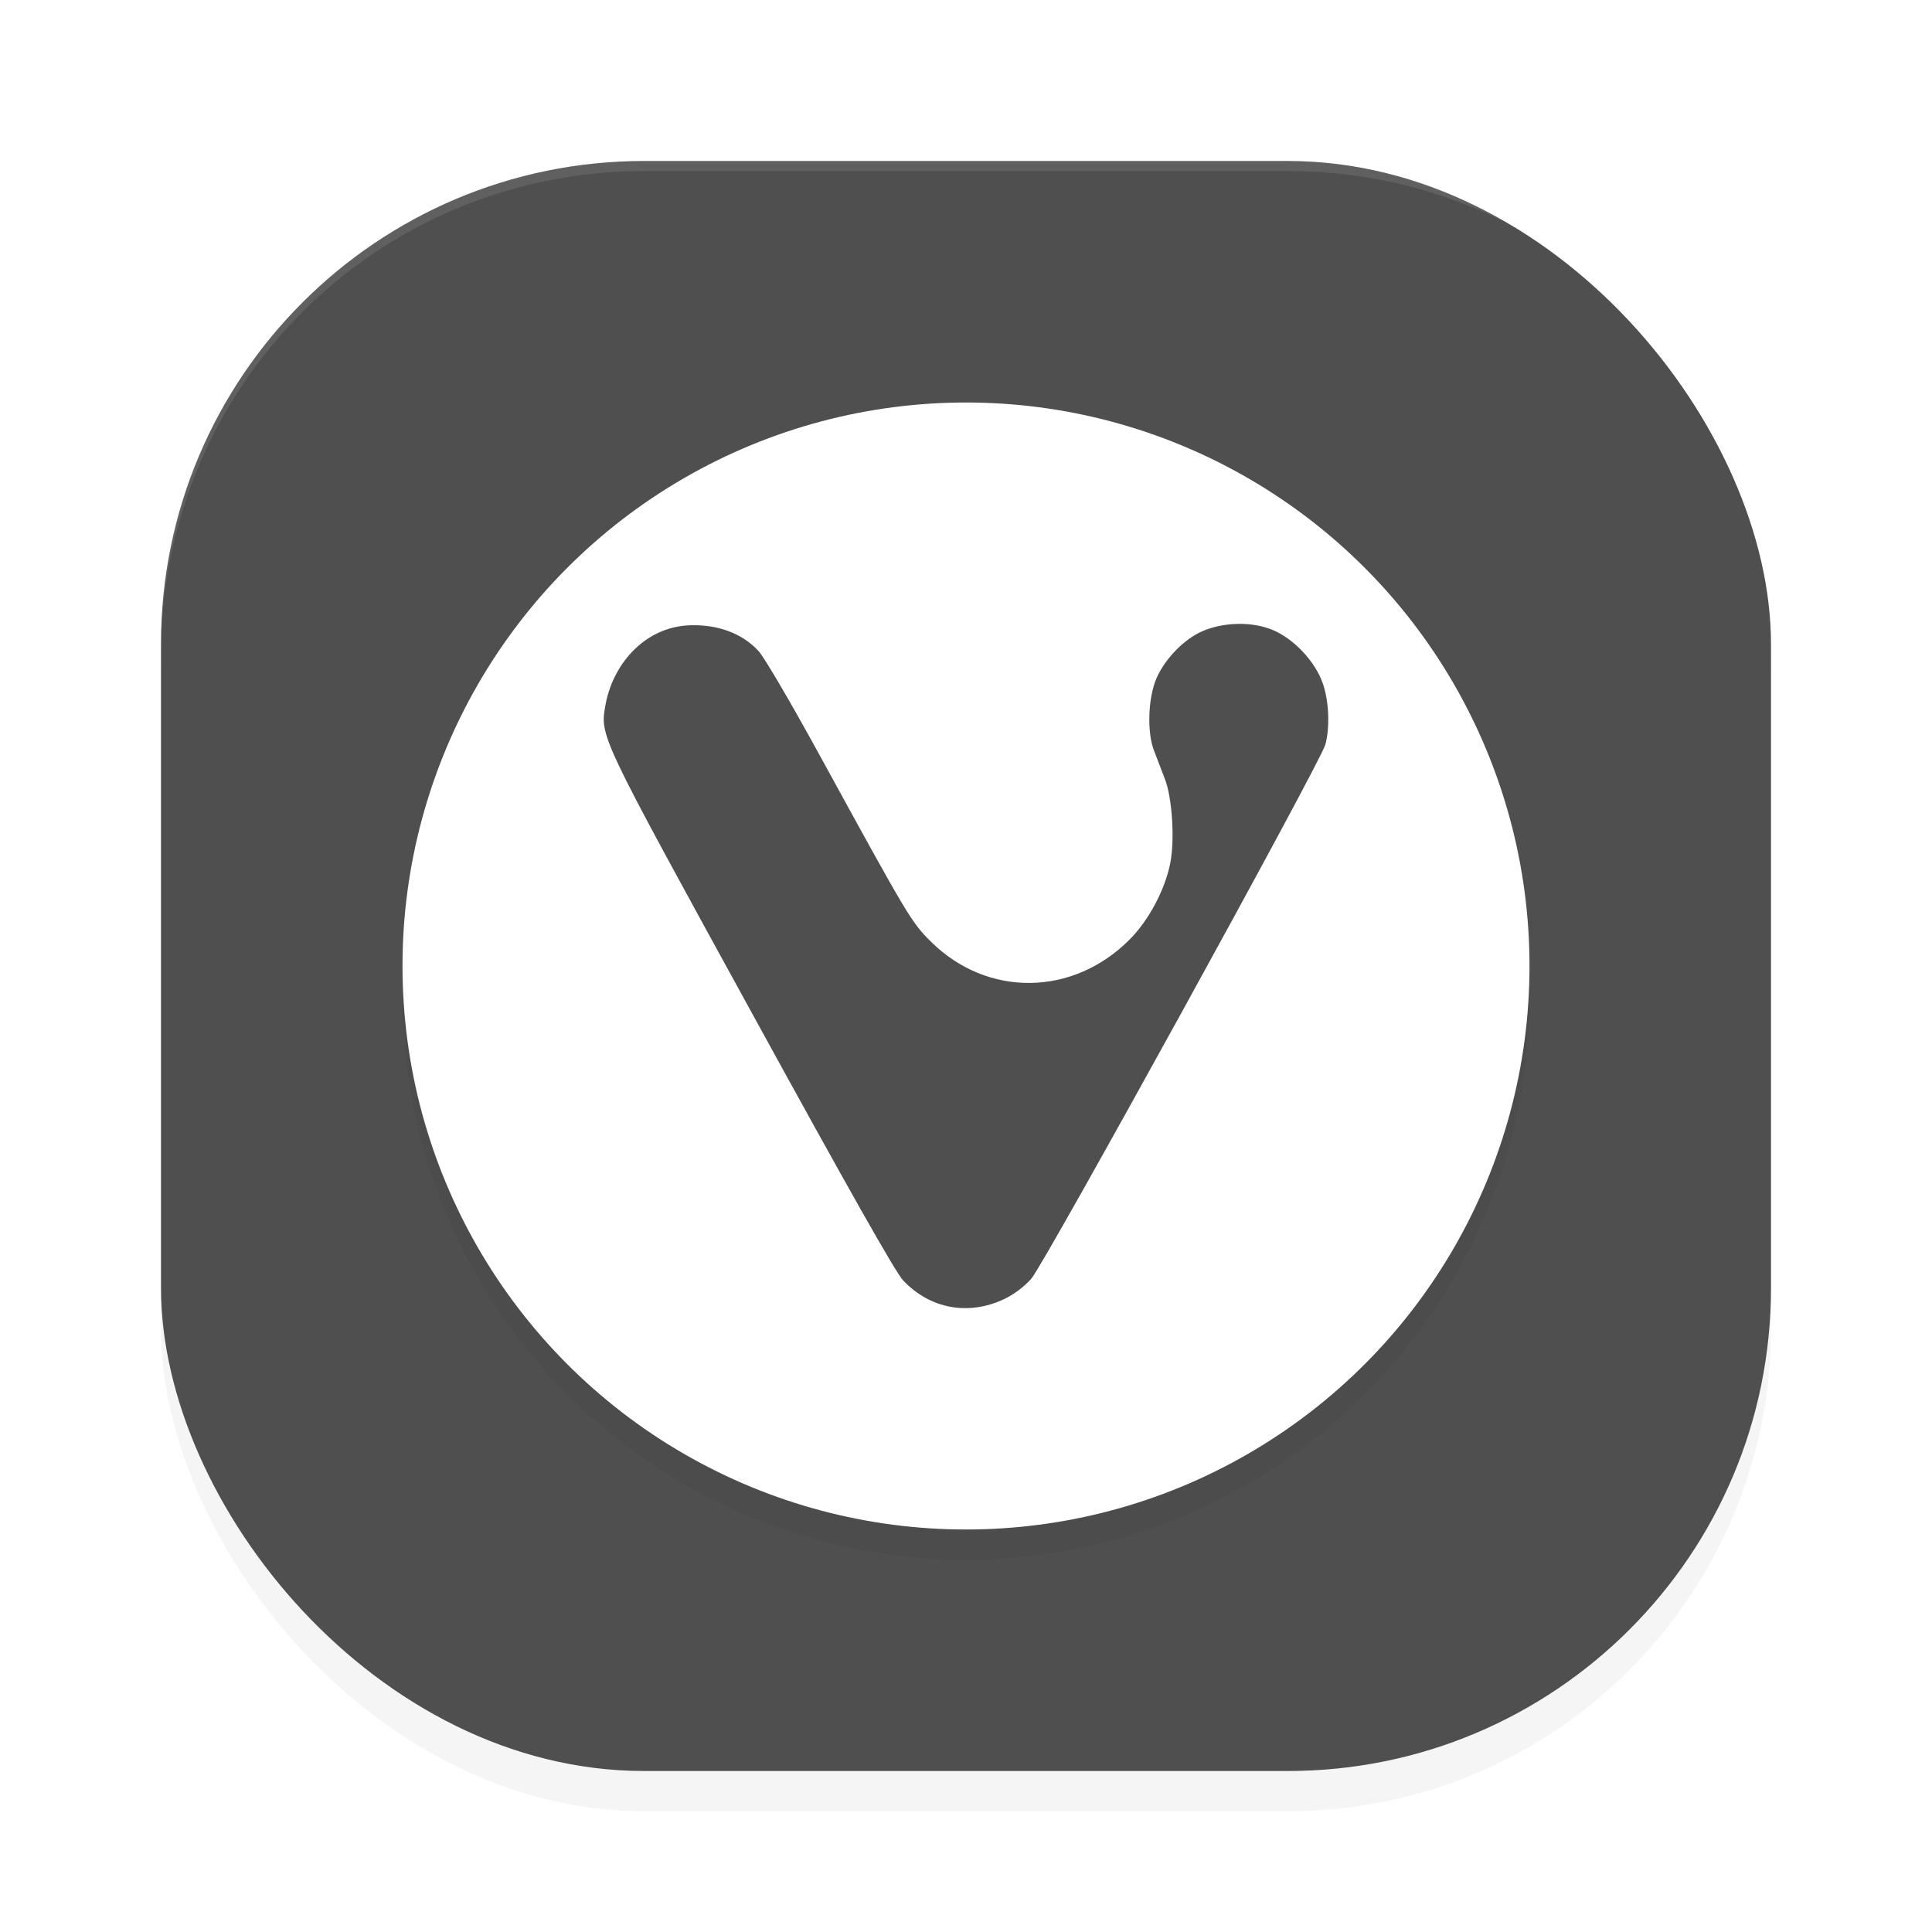 <?xml version='1.0' encoding='utf-8'?>
<svg xmlns="http://www.w3.org/2000/svg" width="192" height="192" version="1" id="svg16">
  <defs>
    <filter style="color-interpolation-filters:sRGB" id="filter843" x="-0.048" y="-0.048" width="1.096" height="1.096">
      <feGaussianBlur stdDeviation="3.2"/>
    </filter>
    <filter style="color-interpolation-filters:sRGB" id="filter865" x="-0.048" y="-0.048" width="1.096" height="1.096">
      <feGaussianBlur stdDeviation="2.24"/>
    </filter>
  </defs>
  <rect style="filter:url(#filter843);opacity:0.2" width="160" height="160" x="16" y="20" rx="48" ry="48"/>
  <rect style="fill:#4f4f4f" width="160" height="160" x="16" y="16" rx="48" ry="48"/>
  <circle style="filter:url(#filter865);opacity:0.2" cx="96" cy="99" r="56"/>
  <circle style="fill:#ffffff" cx="96" cy="96" r="56"/>
  <path style="fill:#4f4f4f" d="m 123.178,62.001 c -1.444,0.001 -2.906,0.311 -4.076,0.913 -1.71,0.881 -3.431,2.746 -4.194,4.546 -0.811,1.913 -0.928,5.286 -0.244,7.079 0.289,0.758 0.788,2.061 1.109,2.895 0.724,1.883 0.984,6.026 0.525,8.353 -0.517,2.62 -2.122,5.646 -4.004,7.549 -5.647,5.708 -14.184,5.808 -19.792,0.232 -1.935,-1.924 -2.21,-2.384 -10.946,-18.335 -2.964,-5.416 -5.624,-9.95 -6.176,-10.536 -1.736,-1.88 -4.15,-2.552 -6.36,-2.563 -4.752,-0.079 -8.046,3.725 -8.827,7.809 -0.577,3.268 -0.843,2.705 14.508,30.692 9.689,17.665 14.294,25.808 15.05,26.609 2.675,2.836 6.486,3.539 10.052,1.854 0.938,-0.443 1.999,-1.239 2.677,-2.008 1.328,-1.506 28.791,-51.388 29.237,-53.104 0.467,-1.798 0.351,-4.354 -0.277,-6.122 -0.782,-2.2 -2.939,-4.456 -5.066,-5.301 -0.955,-0.379 -2.067,-0.565 -3.19,-0.564 z"/>
  <path style="opacity:0.1;fill:#ffffff" d="M 64 16 C 37.408 16 16 37.408 16 64 L 16 65 C 16 38.408 37.408 17 64 17 L 128 17 C 154.592 17 176 38.408 176 65 L 176 64 C 176 37.408 154.592 16 128 16 L 64 16 z "/>
</svg>
